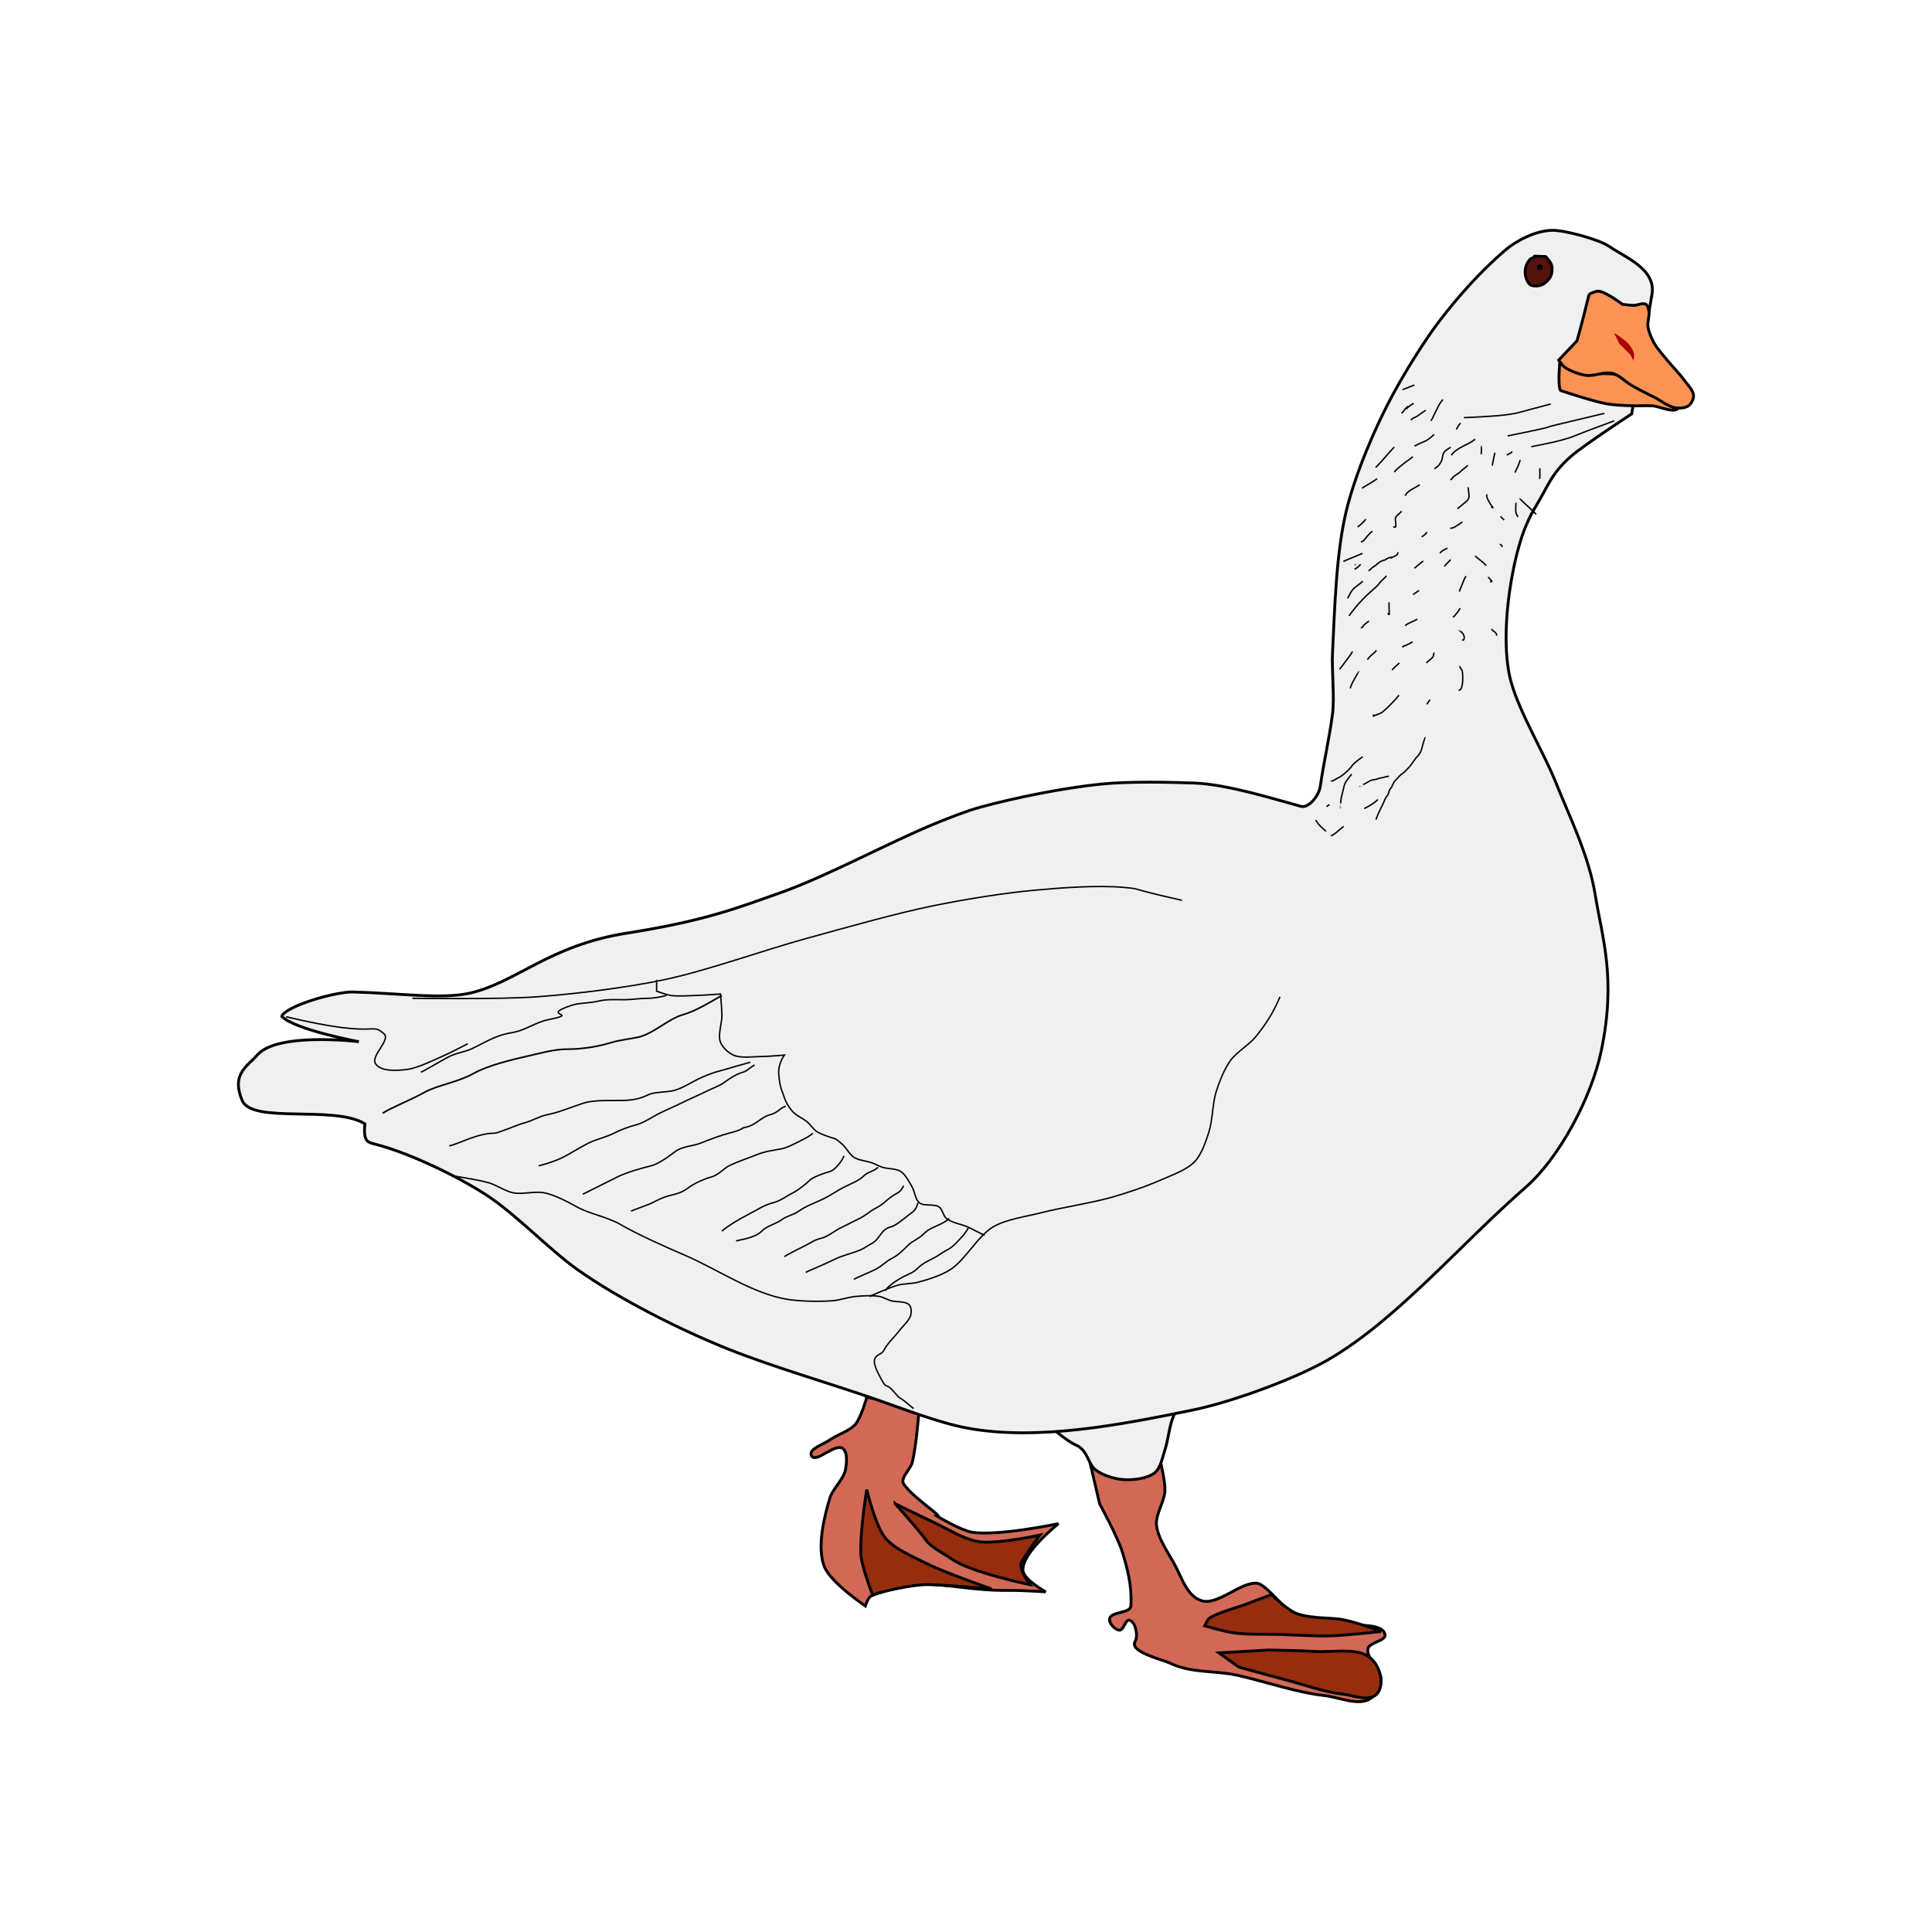 <?xml version="1.0" encoding="UTF-8" standalone="no"?>
<svg
   xmlns:dc="http://purl.org/dc/elements/1.1/"
   xmlns:cc="http://creativecommons.org/ns#"
   xmlns:rdf="http://www.w3.org/1999/02/22-rdf-syntax-ns#"
   xmlns:svg="http://www.w3.org/2000/svg"
   xmlns="http://www.w3.org/2000/svg"
   version="1.1"
   id="svg2"
   height="180mm"
   width="180mm">
  <defs
     id="defs4" />
  <g
     transform="translate(0,-442.205)"
     style="display:inline"
     id="layer6">
    <g
       transform="translate(29.213,279.869)"
       id="g3543">
      <path
         style="fill:#d26956;fill-opacity:1;fill-rule:evenodd;stroke:#000000;stroke-width:1px;stroke-linecap:butt;stroke-linejoin:miter;stroke-opacity:1"
         d="m 276,654.362 c 18.5,3.5 18.5,3.5 18.5,3.5 0,0 -1.018,13.791 -2.5,19.5 -0.609,2.346 -4.336,5.478 -3,7.5 3.22,4.873 13.828,11.5 12,11.5 0,0 8.094,4.846 12,5.5 9.068,1.518 30.5,-3 30.5,-3 0,0 -13.025,10.312 -12.5,16.5 0.278,3.278 8,7.5 8,7.5 0,0 -8.747,-0.56 -12.5,-0.5 -12.481,0.201 -21.023,-2.123 -33.5,-2.5 -2.269,-0.069 -13.466,3.493 -15.5,4.5 -1.084,0.536 -2,3.5 -2,3.5 0,0 -12.37,-8.341 -14.5,-14 -2.544,-6.762 -0.087,-17.083 2,-24 0.989,-3.278 4.87,-6.635 5.5,-10 0.418,-2.231 0.864,-6.205 -1,-7.5 -2.779,-1.931 -9.489,5.528 -11,2.5 -1.141,-2.286 4.429,-4.005 6.5,-5.5 2.565,-1.852 6.937,-3.101 9,-5.5 2.017,-2.344 4,-9.5 4,-9.5 z"
         id="path3529" />
      <path
         style="fill:#962d0f;fill-opacity:1;fill-rule:evenodd;stroke:#000000;stroke-width:1px;stroke-linecap:butt;stroke-linejoin:miter;stroke-opacity:1"
         d="m 278,723.862 c 0,0 -3.572,-9.298 -4,-13.5 -0.717,-7.039 2,-23.5 2,-23.5 0,0 3.023,12.79 6.5,17 3.26,3.948 9.922,6.708 14.5,9 6.625,3.318 23,9 23,9 0,0 -19.619,-1.801 -24,-1.5 -8.231,0.565 -18,3.5 -18,3.5 z"
         id="path3539" />
      <path
         style="fill:#962d0f;fill-opacity:1;fill-rule:evenodd;stroke:#000000;stroke-width:1px;stroke-linecap:butt;stroke-linejoin:miter;stroke-opacity:1"
         d="m 286,691.862 c 0,0 9.554,4.669 13.5,6.5 5.064,2.349 11.921,6.809 17.5,7 7.651,0.262 20,-2.5 20,-2.5 0,0 -3.953,5.182 -6.5,9.5 -1.316,2.23 3,8 3,8 0,0 -20.886,-4.302 -27.5,-9 -2.349,-1.669 -7.33,-4.152 -9,-6.5 -2.774,-3.9 -11,-13 -11,-13 z"
         id="path3541" />
    </g>
    <g
       transform="translate(29.713,277.869)"
       id="g3556">
      <path
         style="fill:#d26956;fill-opacity:1;fill-rule:evenodd;stroke:#000000;stroke-width:1px;stroke-linecap:butt;stroke-linejoin:miter;stroke-opacity:1"
         d="m 354,678.862 c 5.5,3.5 11,3 11,3 l 11,-1.5 3,-1 c 0,0 1.661,6.971 1.5,10 -0.189,3.56 -3.101,7.936 -3,11.5 0.139,4.884 4.804,11.135 7,15.5 2.32,4.611 3.988,9.757 8.5,11.5 5.885,2.274 14.064,-6.657 20,-6 3.27,0.362 10.949,10.771 14,12 6.205,2.5 8.121,2.984 14,3 4.512,0.012 16.047,-1.411 17,3 0.495,2.29 -5.453,2.722 -6,5 -0.8,3.332 4.601,7.074 4.5,10.5 -0.069,2.347 -1.578,5.651 -3.5,7 -4.203,2.951 -11.393,-0.463 -16.5,-1 -9.293,-0.978 -20.987,-4.956 -30,-7 -8.838,-2.005 -16.306,-0.628 -24.5,-4.5 -2.415,-1.141 -14.173,-3.853 -12,-7.5 1.116,-1.873 0.249,-6.896 -2,-7.5 -1.434,-0.385 -2.016,3.549 -3.5,3.5 -1.594,-0.053 -3.747,-2.425 -3.5,-4 0.407,-2.592 7.34,-1.881 7.5,-4.5 0.442,-7.229 -1.304,-13.484 -3,-19 -1.656,-5.388 -8,-17 -8,-17 z"
         id="path3548" />
      <path
         style="fill:#962d0f;fill-opacity:1;fill-rule:evenodd;stroke:#000000;stroke-width:1px;stroke-linecap:butt;stroke-linejoin:miter;stroke-opacity:1"
         d="m 395.5,734.862 c 1.006,-2.012 10.12,-4.273 14.5,-6 2.385,-0.94 8,-3 8,-3 0,0 5.537,5.265 8.5,6.5 4.053,1.69 10.126,1.612 14.5,2 5.736,0.508 15.5,4.5 15.5,4.5 0,0 -12.233,1.346 -17.5,1.5 -5.55,0.162 -12.95,-0.336 -18.5,-0.5 -4.65,-0.138 -10.889,0.117 -15.5,-0.5 -3.209,-0.429 -10.5,-2.5 -10.5,-2.5 z"
         id="path3550" />
      <path
         style="fill:#962d0f;fill-opacity:1;fill-rule:evenodd;stroke:#000000;stroke-width:1px;stroke-linecap:butt;stroke-linejoin:miter;stroke-opacity:1"
         d="m 399.5,746.362 17.5,-1 c 0,0 11.559,0.166 16.5,0.5 5.718,0.387 14.418,-1.443 19,2 3.496,2.627 5.5,8.912 3,12.5 -2.574,3.694 -8.767,0.884 -12.5,0.5 -6.152,-0.633 -14.016,-3.436 -20,-5 -4.964,-1.297 -16.5,-4.5 -16.5,-4.5 z"
         id="path3554" />
    </g>
    <path
       id="path3561"
       d="m 371.213,945.731 c 8.5,7 7.462,4.36 10,7 1.73,1.8 2.54,5.454 4.5,7 2.495,1.969 6.827,3.32 10,3.5 3.379,0.191 8.392,-0.343 11,-2.5 2.019,-1.669 2.668,-5.516 3.5,-8 1.028,-3.071 1.45,-7.437 2.5,-10.5 1.175,-3.429 5,-11 5,-11 z"
       style="fill:#f0f0f0;fill-opacity:1;fill-rule:evenodd;stroke:#000000;stroke-width:1px;stroke-linecap:butt;stroke-linejoin:miter;stroke-opacity:1" />
  </g>
  <g
     transform="translate(0,-442.205)"
     style="display:inline"
     id="layer2">
    <path
       id="path2525"
       d="m 581.713,545.803 c 1.51,-8.908 -9.632,-13.047 -15,-16.786 -3.587,-2.498 -15.63,-5.744 -20,-5.714 -6.136,0.042 -13.063,3.925 -16.429,6.786 -9.012,7.66 -17.108,16.852 -23.571,25.357 -5.339,7.026 -11.755,17.452 -16.071,25.357 -6.34,11.612 -13.218,27.879 -16.429,40.714 -3.749,14.991 -4.249,35.445 -5,50.714 -0.295,5.993 0.77,15.478 0,21.429 -1.08,8.351 -3.153,17.298 -4.286,25.357 -0.496,3.527 -4.193,7.849 -6.786,7.143 -9.394,-2.56 -25.991,-7.79 -37.5,-8.214 -9.085,-0.335 -23.049,-0.628 -32.857,0.357 -13.026,1.308 -30.237,4.734 -42.857,8.214 -4.836,1.334 -11.074,3.808 -15.714,5.714 -16.142,6.63 -37.839,18.452 -54.286,24.286 -16.262,5.768 -27.143,10 -54.286,14.286 -27.143,4.286 -38.762,17.287 -55,21.071 -9.927,2.314 -24.907,0.049 -41.429,-0.357 -5.908,-0.145 -23.505,4.857 -25,8.571 4.518,4.735 27.143,8.929 27.143,8.929 0,0 -28.584,-3.475 -35.714,4.643 -3.677,4.186 -9.286,6.786 -5.357,16.071 3.52,8.321 32.416,1.545 43.214,8.214 -0.65,6.363 1.058,6.503 3.571,7.143 11.472,2.922 28.719,11.005 39.643,18.214 10.256,6.769 21.755,18.974 31.786,26.071 14.714,10.412 36.272,21.227 52.857,27.857 15.54,6.213 35.848,12.121 51.429,17.5 9.629,3.324 22.693,8.484 32.857,10.357 24.865,4.582 54.788,-1.309 79.643,-6.429 13.274,-2.734 35.388,-10.754 47.143,-17.5 24.232,-13.907 47.164,-41.168 69.643,-60.714 12.036,-10.466 23.349,-31.772 26.786,-48.214 5.368,-25.682 0.308,-39.767 -2.143,-55 -2.217,-13.783 -9.18,-27.781 -13.929,-39.643 -4.274,-10.676 -12.604,-24.174 -15.714,-35.357 -2.778,-9.987 -1.75,-24.783 0,-35 1.618,-9.446 3.947,-18.849 8.571,-26.429 4.58,-7.507 5.454,-11.637 12.5,-17.857 4.37,-3.858 21.429,-15 21.429,-15 z"
       style="fill:#f0f0f0;fill-opacity:1;fill-rule:evenodd;stroke:#000000;stroke-width:1px;stroke-linecap:butt;stroke-linejoin:miter;stroke-opacity:1" />
  </g>
  <g
     transform="translate(0,-442.205)"
     style="display:inline"
     id="layer3">
    <path
       id="path3298"
       d="m 549.213,570.089 c -0.714,9.286 0.357,9.643 0.357,9.643 0,0 11.134,3.742 16.071,4.643 2.643,0.482 6.244,0.607 8.929,0.714 2.141,0.086 4.598,-0.106 7.143,0 2.499,0.104 8.093,2.913 9.286,0.714 0.389,-0.717 -0.465,-1.955 -1.071,-2.5 -2.168,-1.948 -6.609,-1.703 -9.286,-2.857 -3.393,-1.463 -7.269,-4.737 -10.714,-6.071 -2.254,-0.873 -5.098,-0.445 -7.5,-0.714 -2.449,-0.275 -6.182,-0.469 -8.571,-1.071 -1.534,-0.387 -4.643,-2.5 -4.643,-2.5 z"
       style="fill:#fb9354;fill-opacity:1;fill-rule:evenodd;stroke:#000000;stroke-width:1px;stroke-linecap:butt;stroke-linejoin:miter;stroke-opacity:1" />
    <path
       id="path3300"
       d="m 559.57,545.803 c -2.857,11.786 -4.286,16.429 -4.286,16.429 l -6.429,6.786 c 0,0 1.335,1.932 2.143,2.5 1.969,1.385 5.117,2.513 7.5,2.857 2.765,0.4 6.574,-1.387 9.286,-0.714 2.337,0.58 4.699,3.085 6.786,4.286 2.409,1.386 5.739,3.021 8.214,4.286 2.134,1.09 4.776,3.2 7.143,3.571 1.392,0.218 3.504,0.116 4.643,-0.714 0.968,-0.706 1.832,-2.374 1.786,-3.571 -0.072,-1.873 -2.122,-3.834 -3.214,-5.357 -1.64,-2.285 -4.306,-4.954 -6.071,-7.143 -1.439,-1.785 -3.532,-4.066 -4.643,-6.071 -0.887,-1.602 -1.876,-3.903 -2.143,-5.714 -0.234,-1.594 0.628,-3.769 0.357,-5.357 -0.137,-0.804 -0.372,-2.08 -1.071,-2.5 -1.106,-0.665 -2.996,0.362 -4.286,0.357 -1.183,-0.004 -3.929,-0.357 -3.929,-0.357 0,0 -2.923,-2.128 -4.286,-2.857 -1.228,-0.657 -2.894,-1.735 -4.286,-1.786 -1.016,-0.037 -3.214,1.071 -3.214,1.071 z"
       style="fill:#fb9354;fill-opacity:1;fill-rule:evenodd;stroke:#000000;stroke-width:1px;stroke-linecap:butt;stroke-linejoin:miter;stroke-opacity:1" />
    <path
       id="path3302"
       d="m 569.57,560.803 c 5.714,3.571 5.357,6.786 5.357,6.786 l -0.357,-0.714 -3.929,-3.929 z"
       style="fill:#aa0301;fill-opacity:1;fill-rule:evenodd;stroke:#aa0301;stroke-width:1px;stroke-linecap:butt;stroke-linejoin:miter;stroke-opacity:1" />
  </g>
  <g
     transform="translate(0,-442.205)"
     style="display:inline"
     id="layer4">
    <path
       id="path3305"
       d="m 538.961,533.327 c 2.503,-0.939 0.278,-1.013 2.399,-0.884 3.262,0.199 2.716,-0.206 3.409,0.631 0.596,0.721 1.431,1.74 1.641,2.652 0.257,1.113 0.121,2.761 -0.379,3.788 -0.574,1.181 -1.947,2.52 -3.157,3.03 -1.013,0.428 -2.628,0.501 -3.662,0.126 -0.908,-0.329 -1.634,-1.848 -1.894,-2.778 -1.133,-4.047 1.641,-6.566 1.641,-6.566 z"
       style="fill:#55140b;fill-opacity:1;fill-rule:evenodd;stroke:#000000;stroke-width:1px;stroke-linecap:butt;stroke-linejoin:miter;stroke-opacity:1" />
    <ellipse
       ry="0.82"
       rx="0.82"
       cy="536.357"
       cx="542.244"
       id="path3307"
       style="opacity:1;fill:#000000;fill-opacity:1;stroke:#000000;stroke-width:0.375;stroke-linecap:butt;stroke-linejoin:miter;stroke-miterlimit:4;stroke-dasharray:none;stroke-opacity:1" />
  </g>
  <g
     transform="translate(0,-442.205)"
     style="display:inline"
     id="layer5">
    <path
       id="path3312"
       d="m 546.032,584.466 c -13.511,3.536 -10.174,2.948 -14.647,3.662 -4.725,0.754 -15.91,1.136 -15.91,1.136"
       style="fill:none;fill-rule:evenodd;stroke:#000000;stroke-width:0.5;stroke-linecap:butt;stroke-linejoin:miter;stroke-miterlimit:4;stroke-dasharray:none;stroke-opacity:1" />
    <path
       id="path3314"
       d="m 564.972,587.749 c -20.077,4.798 -18.688,4.419 -20.077,4.924 -1.389,0.505 -14.016,3.03 -14.016,3.03"
       style="fill:none;fill-rule:evenodd;stroke:#000000;stroke-width:0.5;stroke-linecap:butt;stroke-linejoin:miter;stroke-miterlimit:4;stroke-dasharray:none;stroke-opacity:1" />
    <path
       id="path3316"
       d="m 568.382,590.401 c -18.183,6.692 -12.603,5.064 -18.183,6.692 -3.238,0.945 -10.985,2.399 -10.985,2.399"
       style="fill:none;fill-rule:evenodd;stroke:#000000;stroke-width:0.5;stroke-linecap:butt;stroke-linejoin:miter;stroke-miterlimit:4;stroke-dasharray:none;stroke-opacity:1" />
    <path
       id="path3318"
       d="m 498.05,577.774 c -4.167,1.641 -4.167,1.641 -4.167,1.641"
       style="fill:none;fill-rule:evenodd;stroke:#000000;stroke-width:0.5;stroke-linecap:butt;stroke-linejoin:miter;stroke-miterlimit:4;stroke-dasharray:none;stroke-opacity:1" />
    <path
       id="path3320"
       d="m 497.797,584.213 c -0.479,0.245 -1.803,1.172 -2.399,1.768 -0.76,0.76 1.008,-1.387 0,-0.379 -0.432,0.432 -0.958,0.906 -1.263,1.515 -0.121,0.243 -0.513,0.474 -0.631,0.631"
       style="fill:none;fill-rule:evenodd;stroke:#000000;stroke-width:0.5;stroke-linecap:butt;stroke-linejoin:miter;stroke-miterlimit:4;stroke-dasharray:none;stroke-opacity:1" />
    <path
       id="path3322"
       d="m 502.09,586.613 c -0.025,0.051 -1.816,1.236 -2.525,1.768 -0.546,0.41 -1.322,0.867 -1.894,1.01 -0.158,0.039 -0.763,0.667 -0.884,0.758"
       style="fill:none;fill-rule:evenodd;stroke:#000000;stroke-width:0.5;stroke-linecap:butt;stroke-linejoin:miter;stroke-miterlimit:4;stroke-dasharray:none;stroke-opacity:1" />
    <path
       id="path3324"
       d="m 508.151,582.951 c -0.38,0.095 -1.284,1.557 -1.515,2.02 -0.303,0.606 -0.537,1.073 -0.884,1.768 -0.36,0.72 -0.595,1.19 -0.884,1.768 -0.259,0.519 -0.424,1.182 -0.884,1.641 -0.059,0.059 0,0.168 0,0.253"
       style="fill:none;fill-rule:evenodd;stroke:#000000;stroke-width:0.5;stroke-linecap:butt;stroke-linejoin:miter;stroke-miterlimit:4;stroke-dasharray:none;stroke-opacity:1" />
    <path
       id="path3326"
       d="m 504.995,595.199 c -0.376,0.376 -1.446,1.242 -2.147,1.768 -0.751,0.563 -1.252,0.626 -2.02,1.01 -0.773,0.386 -1.403,0.515 -1.894,0.884 -0.252,0.189 -0.55,0.295 -0.884,0.379"
       style="fill:none;fill-rule:evenodd;stroke:#000000;stroke-width:0.5;stroke-linecap:butt;stroke-linejoin:miter;stroke-miterlimit:4;stroke-dasharray:none;stroke-opacity:1" />
    <path
       id="path3328"
       d="m 514.339,591.158 c -0.385,0.289 -1.095,1.432 -1.389,2.02 -0.042,0.084 -0.084,0.168 -0.126,0.253"
       style="fill:none;fill-rule:evenodd;stroke:#000000;stroke-width:0.5;stroke-linecap:butt;stroke-linejoin:miter;stroke-miterlimit:4;stroke-dasharray:none;stroke-opacity:1" />
    <path
       id="path3330"
       d="m 510.803,599.618 c -0.161,0.323 -1.304,0.799 -1.894,1.389 -0.645,0.645 -0.653,0.843 -0.884,1.768 -0.206,0.825 -0.182,1.398 -0.631,2.147 -0.395,0.658 -0.608,0.987 -1.01,1.389 -0.372,0.372 -0.851,0.599 -1.263,1.01"
       style="fill:none;fill-rule:evenodd;stroke:#000000;stroke-width:0.5;stroke-linecap:butt;stroke-linejoin:miter;stroke-miterlimit:4;stroke-dasharray:none;stroke-opacity:1" />
    <path
       id="path3332"
       d="m 516.864,606.058 c -0.85,0.85 -1.842,1.464 -2.652,2.273 -0.921,0.921 -2.408,1.407 -2.904,2.399 -0.128,0.256 -0.452,0.334 -0.631,0.379"
       style="fill:none;fill-rule:evenodd;stroke:#000000;stroke-width:0.5;stroke-linecap:butt;stroke-linejoin:miter;stroke-miterlimit:4;stroke-dasharray:none;stroke-opacity:1" />
    <path
       id="path3334"
       d="m 516.99,613.76 c -0.062,0.124 0.439,2.917 0.253,3.662 -0.17,0.681 -0.869,1.378 -1.389,1.768 -0.829,0.622 -1.375,1.158 -2.02,1.641 -0.24,0.18 -0.38,0.379 -0.631,0.505"
       style="fill:none;fill-rule:evenodd;stroke:#000000;stroke-width:0.5;stroke-linecap:butt;stroke-linejoin:miter;stroke-miterlimit:4;stroke-dasharray:none;stroke-opacity:1" />
    <path
       id="path3336"
       d="m 523.682,616.286 c -0.865,0.649 1.561,4.059 2.02,4.672 0.136,0.181 -0.411,-0.198 -0.631,-0.253"
       style="fill:none;fill-rule:evenodd;stroke:#000000;stroke-width:0.5;stroke-linecap:butt;stroke-linejoin:miter;stroke-miterlimit:4;stroke-dasharray:none;stroke-opacity:1" />
    <path
       id="path3338"
       d="m 532.269,601.133 c 0.43,0.573 -1.211,0.816 -1.641,1.389"
       style="fill:none;fill-rule:evenodd;stroke:#000000;stroke-width:0.5;stroke-linecap:butt;stroke-linejoin:miter;stroke-miterlimit:4;stroke-dasharray:none;stroke-opacity:1" />
    <path
       id="path3340"
       d="m 535.173,604.164 c 0.282,0.377 -1.255,3.52 -1.641,4.293 -0.027,0.053 -0.084,0.084 -0.126,0.126"
       style="fill:none;fill-rule:evenodd;stroke:#000000;stroke-width:0.5;stroke-linecap:butt;stroke-linejoin:miter;stroke-miterlimit:4;stroke-dasharray:none;stroke-opacity:1" />
    <path
       id="path3342"
       d="m 542.244,607.068 c -0.112,0.223 0.152,3.091 -0.126,3.788"
       style="fill:none;fill-rule:evenodd;stroke:#000000;stroke-width:0.5;stroke-linecap:butt;stroke-linejoin:miter;stroke-miterlimit:4;stroke-dasharray:none;stroke-opacity:1" />
    <path
       id="path3344"
       d="m 535.173,617.675 c -0.11,0.22 4.14,4.014 4.924,4.798 0.755,0.755 1.212,1.071 -0.126,0"
       style="fill:none;fill-rule:evenodd;stroke:#000000;stroke-width:0.5;stroke-linecap:butt;stroke-linejoin:miter;stroke-miterlimit:4;stroke-dasharray:none;stroke-opacity:1" />
    <path
       id="path3346"
       d="m 533.784,619.19 c 0.074,0.074 -0.135,2.732 0,3.409 0.134,0.668 0.642,1.41 0.758,1.641"
       style="fill:none;fill-rule:evenodd;stroke:#000000;stroke-width:0.5;stroke-linecap:butt;stroke-linejoin:miter;stroke-miterlimit:4;stroke-dasharray:none;stroke-opacity:1" />
    <path
       id="path3348"
       d="m 528.481,623.988 c 0.117,0.587 0.869,0.854 1.136,1.389"
       style="fill:none;fill-rule:evenodd;stroke:#000000;stroke-width:0.5;stroke-linecap:butt;stroke-linejoin:miter;stroke-miterlimit:4;stroke-dasharray:none;stroke-opacity:1" />
    <path
       id="path3350"
       d="m 528.228,633.711 c 0.056,0.28 0.805,0.441 0.631,1.136"
       style="fill:none;fill-rule:evenodd;stroke:#000000;stroke-width:0.5;stroke-linecap:butt;stroke-linejoin:miter;stroke-miterlimit:4;stroke-dasharray:none;stroke-opacity:1" />
    <path
       id="path3352"
       d="m 514.844,625.882 c 0.063,0.314 -1.971,1.447 -2.399,1.768 -0.524,0.393 -1.146,0.476 -1.768,0.631"
       style="fill:none;fill-rule:evenodd;stroke:#000000;stroke-width:0.5;stroke-linecap:butt;stroke-linejoin:miter;stroke-miterlimit:4;stroke-dasharray:none;stroke-opacity:1" />
    <path
       id="path3354"
       d="m 509.667,635.226 c -0.368,0.276 -1.795,0.668 -2.525,1.641 -0.036,0.048 0.084,0.084 0.126,0.126"
       style="fill:none;fill-rule:evenodd;stroke:#000000;stroke-width:0.5;stroke-linecap:butt;stroke-linejoin:miter;stroke-miterlimit:4;stroke-dasharray:none;stroke-opacity:1" />
    <path
       id="path3356"
       d="m 510.803,639.267 c -0.314,0.418 -1.517,1.476 -2.02,2.147 -0.057,0.075 -0.084,0.168 -0.126,0.253"
       style="fill:none;fill-rule:evenodd;stroke:#000000;stroke-width:0.5;stroke-linecap:butt;stroke-linejoin:miter;stroke-miterlimit:4;stroke-dasharray:none;stroke-opacity:1" />
    <path
       id="path3358"
       d="m 519.516,637.878 c -0.229,0.305 3.288,2.536 3.788,3.536"
       style="fill:none;fill-rule:evenodd;stroke:#000000;stroke-width:0.5;stroke-linecap:butt;stroke-linejoin:miter;stroke-miterlimit:4;stroke-dasharray:none;stroke-opacity:1" />
    <path
       id="path3360"
       d="m 516.233,645.075 c -0.776,1.035 -1.445,3.394 -2.147,4.798 -0.438,0.877 0.092,0.183 0.126,0.253"
       style="fill:none;fill-rule:evenodd;stroke:#000000;stroke-width:0.5;stroke-linecap:butt;stroke-linejoin:miter;stroke-miterlimit:4;stroke-dasharray:none;stroke-opacity:1" />
    <path
       id="path3362"
       d="m 524.188,645.328 c -0.222,0.444 2.247,2.077 0.505,1.641"
       style="fill:none;fill-rule:evenodd;stroke:#000000;stroke-width:0.5;stroke-linecap:butt;stroke-linejoin:miter;stroke-miterlimit:4;stroke-dasharray:none;stroke-opacity:1" />
    <path
       id="path3364"
       d="m 502.469,629.544 c -0.233,0.466 -1.105,1.444 -1.894,1.641"
       style="fill:none;fill-rule:evenodd;stroke:#000000;stroke-width:0.5;stroke-linecap:butt;stroke-linejoin:miter;stroke-miterlimit:4;stroke-dasharray:none;stroke-opacity:1" />
    <path
       id="path3366"
       d="m 501.207,639.772 c -0.27,0.068 -3.113,2.481 -3.157,2.525"
       style="fill:none;fill-rule:evenodd;stroke:#000000;stroke-width:0.5;stroke-linecap:butt;stroke-linejoin:miter;stroke-miterlimit:4;stroke-dasharray:none;stroke-opacity:1" />
    <path
       id="path3368"
       d="m 499.691,650.126 c -0.153,0.153 -1.381,0.878 -1.894,1.263 -0.335,0.251 3e-4,-6e-4 -0.126,0.253"
       style="fill:none;fill-rule:evenodd;stroke:#000000;stroke-width:0.5;stroke-linecap:butt;stroke-linejoin:miter;stroke-miterlimit:4;stroke-dasharray:none;stroke-opacity:1" />
    <path
       id="path3370"
       d="m 499.06,660.227 c -0.748,0.561 -2.88,1.244 -3.914,2.02 -0.51,0.383 -0.06,0.02 -0.379,0.126"
       style="fill:none;fill-rule:evenodd;stroke:#000000;stroke-width:0.5;stroke-linecap:butt;stroke-linejoin:miter;stroke-miterlimit:4;stroke-dasharray:none;stroke-opacity:1" />
    <path
       id="path3372"
       d="m 489.211,654.293 c -0.247,0.186 0,3.402 0,4.167 0,0.553 -0.479,-0.275 -0.505,-0.379"
       style="fill:none;fill-rule:evenodd;stroke:#000000;stroke-width:0.5;stroke-linecap:butt;stroke-linejoin:miter;stroke-miterlimit:4;stroke-dasharray:none;stroke-opacity:1" />
    <path
       id="path3374"
       d="m 492.241,636.615 c 0,0.858 -0.424,1.17 -1.768,1.768 -1.784,0.793 0.448,-0.165 -1.01,0.126 -1.018,0.204 -1.379,0.831 -2.273,1.01 -0.751,0.15 -1.65,0.766 -2.02,1.136 -0.443,0.443 -1.316,0.956 -1.894,1.389 -0.576,0.432 -0.71,0.797 -1.389,1.136"
       style="fill:none;fill-rule:evenodd;stroke:#000000;stroke-width:0.5;stroke-linecap:butt;stroke-linejoin:miter;stroke-miterlimit:4;stroke-dasharray:none;stroke-opacity:1" />
    <path
       id="path3376"
       d="m 497.419,668.182 c -0.403,0.302 -2.277,1.327 -3.03,1.515 -0.698,0.174 -0.268,0.268 -0.505,0.505"
       style="fill:none;fill-rule:evenodd;stroke:#000000;stroke-width:0.5;stroke-linecap:butt;stroke-linejoin:miter;stroke-miterlimit:4;stroke-dasharray:none;stroke-opacity:1" />
    <path
       id="path3378"
       d="m 505.121,672.097 c -0.478,0.119 -0.209,0.995 -0.505,1.389 -0.547,0.73 -1.878,1.626 -2.399,2.147"
       style="fill:none;fill-rule:evenodd;stroke:#000000;stroke-width:0.5;stroke-linecap:butt;stroke-linejoin:miter;stroke-miterlimit:4;stroke-dasharray:none;stroke-opacity:1" />
    <path
       id="path3380"
       d="m 492.747,675.632 c -0.458,0.61 -2.013,1.671 -2.525,2.525"
       style="fill:none;fill-rule:evenodd;stroke:#000000;stroke-width:0.5;stroke-linecap:butt;stroke-linejoin:miter;stroke-miterlimit:4;stroke-dasharray:none;stroke-opacity:1" />
    <path
       id="path3382"
       d="m 492.62,686.996 c -1.187,1.583 -3.875,4.324 -5.808,5.935 -0.722,0.602 -1.902,0.825 -2.778,1.263 -0.728,0.364 -0.468,0.051 -0.253,-0.379"
       style="fill:none;fill-rule:evenodd;stroke:#000000;stroke-width:0.5;stroke-linecap:butt;stroke-linejoin:miter;stroke-miterlimit:4;stroke-dasharray:none;stroke-opacity:1" />
    <path
       id="path3384"
       d="m 503.606,688.638 c -0.588,0.294 -0.675,1.221 -1.263,1.515"
       style="fill:none;fill-rule:evenodd;stroke:#000000;stroke-width:0.5;stroke-linecap:butt;stroke-linejoin:miter;stroke-miterlimit:4;stroke-dasharray:none;stroke-opacity:1" />
    <path
       id="path3386"
       d="m 513.833,664.142 c -0.093,0.047 1.768,0.929 1.768,2.525 0,0.848 -0.212,1.02 -0.758,0.884"
       style="fill:none;fill-rule:evenodd;stroke:#000000;stroke-width:0.5;stroke-linecap:butt;stroke-linejoin:miter;stroke-miterlimit:4;stroke-dasharray:none;stroke-opacity:1" />
    <path
       id="path3388"
       d="m 514.086,656.313 c 0,0.572 -1.744,2.628 -2.399,3.283"
       style="fill:none;fill-rule:evenodd;stroke:#000000;stroke-width:0.5;stroke-linecap:butt;stroke-linejoin:miter;stroke-miterlimit:4;stroke-dasharray:none;stroke-opacity:1" />
    <path
       id="path3390"
       d="m 525.324,663.637 c 0,0.745 1.182,0.975 1.515,1.641 0.117,0.234 0.179,0.536 0.253,0.758"
       style="fill:none;fill-rule:evenodd;stroke:#000000;stroke-width:0.5;stroke-linecap:butt;stroke-linejoin:miter;stroke-miterlimit:4;stroke-dasharray:none;stroke-opacity:1" />
    <path
       id="path3392"
       d="m 478.478,678.536 c 0.036,0.071 -2.517,4.261 -2.778,5.303 -0.075,0.302 -0.168,0.505 -0.253,0.758"
       style="fill:none;fill-rule:evenodd;stroke:#000000;stroke-width:0.5;stroke-linecap:butt;stroke-linejoin:miter;stroke-miterlimit:4;stroke-dasharray:none;stroke-opacity:1" />
    <path
       id="path3394"
       d="m 476.205,671.592 c -0.223,0.891 -2.361,3.352 -3.157,4.546 -0.447,0.67 -0.94,1.121 -1.263,1.768"
       style="fill:none;fill-rule:evenodd;stroke:#000000;stroke-width:0.5;stroke-linecap:butt;stroke-linejoin:miter;stroke-miterlimit:4;stroke-dasharray:none;stroke-opacity:1" />
    <path
       id="path3396"
       d="m 482.014,660.859 c -0.334,0.501 -1.651,1.03 -2.147,2.02 -0.136,0.272 -0.454,0.363 -0.631,0.505"
       style="fill:none;fill-rule:evenodd;stroke:#000000;stroke-width:0.5;stroke-linecap:butt;stroke-linejoin:miter;stroke-miterlimit:4;stroke-dasharray:none;stroke-opacity:1" />
    <path
       id="path3398"
       d="m 484.665,671.213 c -0.429,0.857 -2.419,1.934 -3.03,3.157 -0.027,0.053 -0.084,0.084 -0.126,0.126"
       style="fill:none;fill-rule:evenodd;stroke:#000000;stroke-width:0.5;stroke-linecap:butt;stroke-linejoin:miter;stroke-miterlimit:4;stroke-dasharray:none;stroke-opacity:1" />
    <path
       id="path3400"
       d="m 488.201,644.949 c -0.247,0.494 -1.77,1.687 -2.399,2.525 -0.807,1.076 -1.755,1.901 -2.778,2.778 -2,1.715 -4.002,3.792 -5.682,5.808 -0.753,0.903 -1.484,1.895 -2.147,2.778 -0.057,0.075 -0.084,0.168 -0.126,0.253"
       style="fill:none;fill-rule:evenodd;stroke:#000000;stroke-width:0.5;stroke-linecap:butt;stroke-linejoin:miter;stroke-miterlimit:4;stroke-dasharray:none;stroke-opacity:1" />
    <path
       id="path3402"
       d="m 477.215,641.034 c -0.025,0.034 0,-0.084 0,0 z"
       style="fill:none;fill-rule:evenodd;stroke:#000000;stroke-width:0.5;stroke-linecap:butt;stroke-linejoin:miter;stroke-miterlimit:4;stroke-dasharray:none;stroke-opacity:1" />
    <path
       id="path3404"
       d="m 479.867,646.843 c -0.614,0.819 -2.833,2.01 -3.788,3.283 -0.557,0.743 -1.312,2.439 -1.515,2.778"
       style="fill:none;fill-rule:evenodd;stroke:#000000;stroke-width:0.5;stroke-linecap:butt;stroke-linejoin:miter;stroke-miterlimit:4;stroke-dasharray:none;stroke-opacity:1" />
    <path
       id="path3406"
       d="m 479.741,636.994 c -0.277,0.369 -5.114,2.115 -6.44,2.778 -0.279,0.14 -0.039,0.078 -0.126,0.253"
       style="fill:none;fill-rule:evenodd;stroke:#000000;stroke-width:0.5;stroke-linecap:butt;stroke-linejoin:miter;stroke-miterlimit:4;stroke-dasharray:none;stroke-opacity:1" />
    <path
       id="path3408"
       d="m 483.276,629.291 c -0.549,0.275 -2.073,1.964 -2.778,2.904 -0.409,0.545 -0.896,0.701 -1.263,0.884"
       style="fill:none;fill-rule:evenodd;stroke:#000000;stroke-width:0.5;stroke-linecap:butt;stroke-linejoin:miter;stroke-miterlimit:4;stroke-dasharray:none;stroke-opacity:1" />
    <path
       id="path3410"
       d="m 479.11,640.908 c -0.461,0.615 -1.402,1.396 -2.147,1.768"
       style="fill:none;fill-rule:evenodd;stroke:#000000;stroke-width:0.5;stroke-linecap:butt;stroke-linejoin:miter;stroke-miterlimit:4;stroke-dasharray:none;stroke-opacity:1" />
    <path
       id="path3412"
       d="m 493.504,622.22 c -0.881,1.174 -2.462,1.707 -2.147,3.283 0.154,0.771 0.219,1.775 0.126,2.147 -0.072,0.289 -0.589,0.084 -0.884,0.126"
       style="fill:none;fill-rule:evenodd;stroke:#000000;stroke-width:0.5;stroke-linecap:butt;stroke-linejoin:miter;stroke-miterlimit:4;stroke-dasharray:none;stroke-opacity:1" />
    <path
       id="path3414"
       d="m 480.877,624.998 c -0.134,0.534 -1.957,2.162 -2.778,2.778"
       style="fill:none;fill-rule:evenodd;stroke:#000000;stroke-width:0.5;stroke-linecap:butt;stroke-linejoin:miter;stroke-miterlimit:4;stroke-dasharray:none;stroke-opacity:1" />
    <path
       id="path3416"
       d="m 499.944,612.876 c -1.437,1.078 -4.615,2.173 -5.051,3.914"
       style="fill:none;fill-rule:evenodd;stroke:#000000;stroke-width:0.5;stroke-linecap:butt;stroke-linejoin:miter;stroke-miterlimit:4;stroke-dasharray:none;stroke-opacity:1" />
    <path
       id="path3418"
       d="m 497.545,603.028 c -1.402,1.051 -4.251,2.989 -6.187,4.925 -0.196,0.196 -0.256,0.341 -0.379,0.505"
       style="fill:none;fill-rule:evenodd;stroke:#000000;stroke-width:0.5;stroke-linecap:butt;stroke-linejoin:miter;stroke-miterlimit:4;stroke-dasharray:none;stroke-opacity:1" />
    <path
       id="path3420"
       d="m 490.979,599.618 c -1.777,1.777 -4.012,4.644 -6.061,6.692 -0.106,0.106 -0.409,0.409 -0.505,0.505"
       style="fill:none;fill-rule:evenodd;stroke:#000000;stroke-width:0.5;stroke-linecap:butt;stroke-linejoin:miter;stroke-miterlimit:4;stroke-dasharray:none;stroke-opacity:1" />
    <path
       id="path3422"
       d="m 484.918,610.73 c -0.973,0.973 -3.858,2.325 -5.303,3.409"
       style="fill:none;fill-rule:evenodd;stroke:#000000;stroke-width:0.5;stroke-linecap:butt;stroke-linejoin:miter;stroke-miterlimit:4;stroke-dasharray:none;stroke-opacity:1" />
    <path
       id="path3424"
       d="m 526.46,601.639 c -0.226,0.226 -0.787,3.654 -1.01,4.546"
       style="fill:none;fill-rule:evenodd;stroke:#000000;stroke-width:0.5;stroke-linecap:butt;stroke-linejoin:miter;stroke-miterlimit:4;stroke-dasharray:none;stroke-opacity:1" />
    <path
       id="path3426"
       d="m 521.662,599.239 c -0.049,0.049 0.045,2.219 -0.126,2.904"
       style="fill:none;fill-rule:evenodd;stroke:#000000;stroke-width:0.5;stroke-linecap:butt;stroke-linejoin:miter;stroke-miterlimit:4;stroke-dasharray:none;stroke-opacity:1" />
    <path
       id="path3428"
       d="m 519.389,596.84 c -1.901,1.901 -6.418,2.808 -8.334,5.682"
       style="fill:none;fill-rule:evenodd;stroke:#000000;stroke-width:0.5;stroke-linecap:butt;stroke-linejoin:miter;stroke-miterlimit:4;stroke-dasharray:none;stroke-opacity:1" />
    <path
       id="path3430"
       d="m 514.212,676.769 c -0.387,0.387 0.421,1.01 0.631,1.515 0.336,0.805 0.595,7.409 -1.263,6.945"
       style="fill:none;fill-rule:evenodd;stroke:#000000;stroke-width:0.5;stroke-linecap:butt;stroke-linejoin:miter;stroke-miterlimit:4;stroke-dasharray:none;stroke-opacity:1" />
    <path
       id="path3432"
       d="m 501.838,701.77 c 0.013,0.032 -0.606,1.792 -0.758,2.399 -0.409,1.636 -0.672,3.071 -1.894,4.293 -1.264,1.264 -1.935,2.819 -3.157,4.041 -0.812,0.812 -1.4,1.623 -2.273,2.147 -0.786,0.472 -1.836,1.836 -2.525,2.525 -0.822,0.822 -0.805,1.942 -1.641,2.778 -0.707,0.707 -0.396,1.785 -1.136,2.525 -0.648,0.648 -0.998,1.87 -1.389,2.652 -0.715,1.43 -1.456,2.883 -2.02,4.293 -0.171,0.427 -0.431,1.092 -0.505,1.389"
       style="fill:none;fill-rule:evenodd;stroke:#000000;stroke-width:0.5;stroke-linecap:butt;stroke-linejoin:miter;stroke-miterlimit:4;stroke-dasharray:none;stroke-opacity:1" />
    <path
       id="path3434"
       d="m 478.857,719.069 c -0.002,0.004 1.762,-0.83 3.536,-1.894 0.81,-0.486 1.905,-0.321 2.778,-0.758 0.645,-0.323 1.556,-0.269 2.147,-0.505 0.594,-0.238 1.449,-0.299 1.768,-0.379"
       style="fill:none;fill-rule:evenodd;stroke:#000000;stroke-width:0.5;stroke-linecap:butt;stroke-linejoin:miter;stroke-miterlimit:4;stroke-dasharray:none;stroke-opacity:1" />
    <path
       id="path3436"
       d="m 480.372,726.897 c 0.832,-0.333 2.447,-1.235 3.662,-2.147 0.544,-0.408 0.849,-0.722 1.136,-1.01"
       style="fill:none;fill-rule:evenodd;stroke:#000000;stroke-width:0.5;stroke-linecap:butt;stroke-linejoin:miter;stroke-miterlimit:4;stroke-dasharray:none;stroke-opacity:1" />
    <path
       id="path3438"
       d="m 479.488,708.967 c 1.194,-0.896 -2.581,1.662 -3.409,2.904 -0.869,1.303 -2.679,2.798 -3.662,3.536 -0.698,0.523 -1.773,0.92 -2.399,1.389 -0.532,0.399 -1.353,0.469 -1.389,0.505"
       style="fill:none;fill-rule:evenodd;stroke:#000000;stroke-width:0.5;stroke-linecap:butt;stroke-linejoin:miter;stroke-miterlimit:4;stroke-dasharray:none;stroke-opacity:1" />
    <path
       id="path3440"
       d="m 472.038,726.645 c -0.004,0.003 0.092,-2.895 0.253,-3.536 0.231,-0.924 0.428,-1.713 0.631,-2.525 0.29,-1.16 0.468,-2.392 1.136,-3.283 0.589,-0.785 1.079,-1.584 1.641,-2.147 0.108,-0.108 0.217,-0.325 0.253,-0.379"
       style="fill:none;fill-rule:evenodd;stroke:#000000;stroke-width:0.5;stroke-linecap:butt;stroke-linejoin:miter;stroke-miterlimit:4;stroke-dasharray:none;stroke-opacity:1" />
    <path
       id="path3442"
       d="m 473.049,733.337 c 0.443,-0.443 -1.379,1.038 -2.525,2.02 -0.205,0.175 -0.421,0.337 -0.631,0.505 -0.398,0.318 -0.7,0.491 -1.263,0.631"
       style="fill:none;fill-rule:evenodd;stroke:#000000;stroke-width:0.5;stroke-linecap:butt;stroke-linejoin:miter;stroke-miterlimit:4;stroke-dasharray:none;stroke-opacity:1" />
    <path
       id="path3444"
       d="m 468.124,725.509 c -0.329,0.263 -0.713,0.46 -1.01,0.758"
       style="fill:none;fill-rule:evenodd;stroke:#000000;stroke-width:0.5;stroke-linecap:butt;stroke-linejoin:miter;stroke-miterlimit:4;stroke-dasharray:none;stroke-opacity:1" />
    <path
       id="path3446"
       d="m 466.988,734.852 c -0.165,0.132 -2.183,-1.812 -2.778,-2.525 -0.686,-0.823 -0.488,-1.132 -1.01,-1.263"
       style="fill:none;fill-rule:evenodd;stroke:#000000;stroke-width:0.5;stroke-linecap:butt;stroke-linejoin:miter;stroke-miterlimit:4;stroke-dasharray:none;stroke-opacity:1" />
    <path
       id="path3488"
       d="m 321.713,938.231 c -7,-6 -3.5,-2 -7,-6 -3.5,-4 -2,0.5 -5.5,-6.5 -3.5,-7 0.912,-5.778 2,-8 1.175,-2.398 3.889,-4.87 5.5,-7 1.23,-1.627 3.508,-3.52 4,-5.5 0.256,-1.029 0.217,-2.719 -0.5,-3.5 -1.354,-1.474 -4.584,-0.922 -6.5,-1.5 -1.227,-0.37 -2.739,-1.271 -4,-1.5 -2.509,-0.455 -5.961,-0.236 -8.5,0 -2.431,0.226 -5.565,1.312 -8,1.5 -4.788,0.37 -11.518,0.224 -16,-0.5 -12.186,-1.968 -24.487,-10.542 -36,-15.5 -7.025,-3.025 -16.385,-7.161 -23,-11 -4.103,-2.381 -10.855,-3.693 -15,-6 -3.287,-1.829 -7.817,-4.234 -11.5,-5 -3.231,-0.672 -7.763,0.64 -11,0 -2.705,-0.535 -5.858,-2.711 -8.5,-3.5 -3.805,-1.137 -13,-2.5 -13,-2.5"
       style="fill:none;fill-rule:evenodd;stroke:#000000;stroke-width:0.5;stroke-linecap:butt;stroke-linejoin:miter;stroke-miterlimit:4;stroke-dasharray:none;stroke-opacity:1" />
    <path
       id="path3490"
       d="m 450.713,793.231 c -2.5,6 -5.411,10.179 -8.5,14 -2.335,2.888 -6.841,5.478 -9,8.5 -2.107,2.95 -3.923,7.539 -5,11 -1.268,4.074 -1.196,9.938 -2.5,14 -1.066,3.322 -2.598,7.97 -5,10.5 -2.819,2.969 -8.258,4.839 -12,6.5 -4.943,2.195 -11.799,4.516 -17,6 -7.385,2.107 -17.562,3.59 -25,5.5 -5.149,1.322 -12.429,2.286 -17,5 -5.472,3.249 -9.674,11.517 -15,15 -3.1,2.028 -7.917,3.557 -11.5,4.5 -2.051,0.54 -4.951,0.452 -7,1 -3.122,0.834 -10,4 -10,4"
       style="fill:none;fill-rule:evenodd;stroke:#000000;stroke-width:0.5;stroke-linecap:butt;stroke-linejoin:miter;stroke-miterlimit:4;stroke-dasharray:none;stroke-opacity:1" />
    <path
       id="path3494"
       d="m 416.213,759.231 c -20,-4.5 -13.878,-3.915 -20,-4.5 -9.71,-0.928 -22.787,0.102 -32.5,1 -10.731,0.993 -24.945,3.324 -35.5,5.5 -13.505,2.784 -31.202,7.854 -44.5,11.5 -15.062,4.129 -34.717,11.284 -50,14.5 -13.328,2.805 -31.416,5.02 -45,6 -13.017,0.939 -43.5,0.5 -43.5,0.5"
       style="fill:none;fill-rule:evenodd;stroke:#000000;stroke-width:0.5;stroke-linecap:butt;stroke-linejoin:miter;stroke-miterlimit:4;stroke-dasharray:none;stroke-opacity:1" />
    <path
       id="path3496"
       d="m 346.713,877.231 c -6,-3 -4.164,-2.176 -6,-3 -2.211,-0.993 -5.641,-1.446 -7.5,-3 -1.086,-0.908 -1.341,-3.187 -2.5,-4 -1.758,-1.233 -5.327,-0.154 -7,-1.5 -1.412,-1.136 -1.587,-3.934 -2.5,-5.5 -1.027,-1.763 -2.298,-4.374 -4,-5.5 -1.669,-1.104 -4.598,-0.878 -6.5,-1.5 -1.086,-0.355 -2.428,-1.106 -3.5,-1.5 -1.915,-0.703 -4.784,-0.897 -6.5,-2 -1.519,-0.977 -2.69,-3.256 -4,-4.5 -0.697,-0.661 -2.5,-2 -2.5,-2 0,0 -4.748,-1.362 -6.5,-2.5 -1.245,-0.809 -2.362,-2.546 -3.5,-3.5 -1.403,-1.177 -3.752,-2.161 -5,-3.5 -1.193,-1.28 -2.481,-3.33 -3,-5 -0.714,-2.296 -1.714,-3.579 -2,-8.5 -0.209,-3.595 2,-6.5 2,-6.5 0,0 -5.595,0.485 -8,0.5 -3.004,0.019 -7.254,0.718 -10,-0.5 -1.745,-0.774 -3.816,-2.718 -4.5,-4.5 -1.022,-2.664 0.52,-6.646 0.5,-9.5 -0.016,-2.255 -0.5,-7.5 -0.5,-7.5 0,0 -5.947,0.425 -8.5,0.5 -2.699,0.079 -6.329,0.392 -9,0 -1.549,-0.227 -5,-1.5 -5,-1.5 v -4"
       style="fill:none;fill-rule:evenodd;stroke:#000000;stroke-width:0.5;stroke-linecap:butt;stroke-linejoin:miter;stroke-miterlimit:4;stroke-dasharray:none;stroke-opacity:1" />
    <path
       id="path3500"
       d="m 311.713,896.731 c 0.924,-1.668 4.391,-3.946 6.5,-5 2.495,-1.248 3.485,-1.485 5,-3 1.613,-1.613 3.882,-2.691 5.5,-3.5 2.112,-1.056 3.147,-2.073 5,-3 2.146,-1.073 3.969,-3.469 5,-4.5 1.276,-1.276 2.156,-3.041 2.5,-3.5"
       style="fill:none;fill-rule:evenodd;stroke:#000000;stroke-width:0.5;stroke-linecap:butt;stroke-linejoin:miter;stroke-miterlimit:4;stroke-dasharray:none;stroke-opacity:1" />
    <path
       id="path3502"
       d="m 300.713,892.731 c 0.458,-0.458 5.829,-2.664 7.5,-3.5 2.418,-1.209 3.551,-2.776 6,-4 2.314,-1.157 4.321,-3.321 5.5,-4.5 1.615,-1.615 3.651,-2.151 5.5,-4 1.918,-1.918 3.399,-2.2 6,-3.5 1.429,-0.715 2.158,-1.158 3,-2"
       style="fill:none;fill-rule:evenodd;stroke:#000000;stroke-width:0.5;stroke-linecap:butt;stroke-linejoin:miter;stroke-miterlimit:4;stroke-dasharray:none;stroke-opacity:1" />
    <path
       id="path3504"
       d="m 283.713,890.231 c 1.571,-0.785 6.92,-2.96 10,-4.5 3.067,-1.533 6.28,-2.12 9.5,-3.5 1.235,-0.529 2.298,-1.399 3.5,-2 3.316,-1.658 3.213,-5.053 7,-6 1.787,-0.447 4.932,-3.199 6,-4 2.23,-1.673 2.863,-1.951 3.5,-4.5"
       style="fill:none;fill-rule:evenodd;stroke:#000000;stroke-width:0.5;stroke-linecap:butt;stroke-linejoin:miter;stroke-miterlimit:4;stroke-dasharray:none;stroke-opacity:1" />
    <path
       id="path3506"
       d="m 276.213,884.731 c 1.276,-0.957 5.739,-3.119 7.5,-4 2.396,-1.198 2.783,-1.821 5.5,-2.5 2.255,-0.564 4.736,-2.618 6.5,-3.5 2.24,-1.12 4.951,-2.475 7,-3.5 2.441,-1.22 3.672,-2.586 5.5,-3.5 2.463,-1.231 3.385,-2.413 5.5,-4 2.176,-1.632 3.106,-1.211 4.5,-4"
       style="fill:none;fill-rule:evenodd;stroke:#000000;stroke-width:0.5;stroke-linecap:butt;stroke-linejoin:miter;stroke-miterlimit:4;stroke-dasharray:none;stroke-opacity:1" />
    <path
       id="path3508"
       d="m 259.213,879.231 c 0.621,-0.466 6.316,-0.816 9,-3.5 1.986,-1.986 4.972,-2.479 7,-4 1.896,-1.422 4.369,-1.777 6,-3 2.453,-1.84 6.181,-3.091 9,-4.5 2.721,-1.361 4.352,-2.676 7,-4 2.549,-1.275 5.254,-2.254 7,-4 1.449,-1.449 3.517,-1.517 5,-3"
       style="fill:none;fill-rule:evenodd;stroke:#000000;stroke-width:0.5;stroke-linecap:butt;stroke-linejoin:miter;stroke-miterlimit:4;stroke-dasharray:none;stroke-opacity:1" />
    <path
       id="path3512"
       d="m 254.213,875.731 c 1.59,-1.53 6.411,-4.456 9.5,-6 2.671,-1.336 5.234,-3.184 8.5,-4 2.673,-0.668 4.599,-2.3 7,-3.5 1.969,-0.984 4.78,-3.28 6,-4.5 1.073,-1.073 5.462,-2.616 7,-3 1.767,-0.442 4.016,-3.532 4.5,-4.5 0.167,-0.333 0.333,-0.667 0.5,-1"
       style="fill:none;fill-rule:evenodd;stroke:#000000;stroke-width:0.5;stroke-linecap:butt;stroke-linejoin:miter;stroke-miterlimit:4;stroke-dasharray:none;stroke-opacity:1" />
    <path
       id="path3514"
       d="m 222.213,868.731 c 0.118,-0.237 5.984,-2.242 7.5,-3 1.859,-0.93 3.539,-1.885 6,-2.5 2.996,-0.749 4.431,-1.073 7,-3 1.86,-1.395 5.61,-3.027 7.5,-3.5 2.851,-0.713 4.453,-2.977 6.5,-4 3.147,-1.574 6.92,-2.768 10,-4 3.01,-1.204 5.434,-1.387 8.5,-2 2.13,-0.426 5.02,-2.01 7,-3 1.47,-0.735 2.97,-1.47 4,-2.5"
       style="fill:none;fill-rule:evenodd;stroke:#000000;stroke-width:0.5;stroke-linecap:butt;stroke-linejoin:miter;stroke-miterlimit:4;stroke-dasharray:none;stroke-opacity:1" />
    <path
       id="path3516"
       d="m 205.213,862.731 c 2.62,-1.31 8.022,-4.011 12,-6 3.431,-1.715 8.352,-3.088 12,-4 2.967,-0.742 6.624,-3.593 8.5,-5 2.561,-1.921 6.215,-1.886 9,-3 3.047,-1.219 7.276,-2.819 10,-3.5 5.36,-1.34 4,-1.7 5.5,-2 4.206,-0.841 5.662,-3.665 9,-4.5 2.66,-0.665 3.599,-2.525 5.5,-3"
       style="fill:none;fill-rule:evenodd;stroke:#000000;stroke-width:0.5;stroke-linecap:butt;stroke-linejoin:miter;stroke-miterlimit:4;stroke-dasharray:none;stroke-opacity:1" />
    <path
       id="path3518"
       d="m 189.713,852.731 c 2.162,-0.54 5.777,-1.639 8.5,-3 2.916,-1.458 5.755,-3.377 9,-5 2.803,-1.401 5.904,-1.952 9,-3.5 2.359,-1.179 5.157,-2.289 8,-3 2.396,-0.599 5.736,-2.868 8,-4 2.721,-1.361 5.187,-2.343 7.5,-3.5 2.795,-1.398 5.662,-2.581 8.5,-4 2.397,-1.199 5.104,-2.078 7,-3.5 1.865,-1.399 4.481,-2.995 6.5,-3.5 1.216,-0.304 2.605,-1.803 4,-2.5"
       style="fill:none;fill-rule:evenodd;stroke:#000000;stroke-width:0.5;stroke-linecap:butt;stroke-linejoin:miter;stroke-miterlimit:4;stroke-dasharray:none;stroke-opacity:1" />
    <path
       id="path3520"
       d="m 158.213,845.731 c 3.897,-0.974 9.934,-4.5 16,-4.5 1.119,0 8.414,-3.103 10,-3.5 3.309,-0.827 5.488,-2.398 8.5,-3 3.889,-0.778 8.356,-2.619 12.5,-4 3.373,-1.124 7.952,-1 11.5,-1 4.447,0 7.667,-0.083 11.5,-2 2.142,-1.071 6.501,-0.875 9,-1.5 2.806,-0.702 6.024,-2.762 8.5,-4 2.28,-1.14 5.456,-2.364 8,-3 2.734,-0.683 4.701,-1.425 7,-2 1.674,-0.418 2.01,-0.627 3.5,-1"
       style="fill:none;fill-rule:evenodd;stroke:#000000;stroke-width:0.5;stroke-linecap:butt;stroke-linejoin:miter;stroke-miterlimit:4;stroke-dasharray:none;stroke-opacity:1" />
    <path
       id="path3522"
       d="m 148.213,819.731 c 0.901,-0.225 7.256,-4.128 10,-5.5 2.736,-1.368 5.697,-1.599 8.5,-3 5.677,-2.838 8.259,-4.543 14,-5.5 4.281,-0.713 7.841,-3.568 12.5,-4.5 11.62,-2.324 -3.566,-1.145 8,-5 2.873,-0.958 6.444,-0.736 9.5,-1.5 2.874,-0.718 5.958,-0.5 9,-0.5 2.928,0 5.462,-0.5 8.5,-0.5 2.084,0 4.3,-0.45 6.5,-1"
       style="fill:none;fill-rule:evenodd;stroke:#000000;stroke-width:0.5;stroke-linecap:butt;stroke-linejoin:miter;stroke-miterlimit:4;stroke-dasharray:none;stroke-opacity:1" />
    <path
       id="path3524"
       d="m 100.713,800.231 c 33.5,8 29.418,1.6 34.5,6 2.477,2.144 -4.741,7.725 -3,10.5 1.861,2.967 8,2.5 11.5,2 3.5,-0.5 9.177,-3.314 13,-5 2.455,-1.083 8,-4 8,-4"
       style="fill:none;fill-rule:evenodd;stroke:#000000;stroke-width:0.5;stroke-linecap:butt;stroke-linejoin:miter;stroke-miterlimit:4;stroke-dasharray:none;stroke-opacity:1" />
    <path
       id="path3526"
       d="m 134.75,834.194 c 3.084,-2.022 9.898,-4.64 14.657,-7.31 4.573,-2.566 11.768,-3.557 17.371,-6.701 4.984,-2.796 13.63,-4.887 18.999,-6.092 4.809,-1.079 9.297,-2.437 14.114,-2.437 4.227,0 9.53,-0.694 13.571,-1.828 0.724,-0.203 1.448,-0.406 2.171,-0.609 3.033,-0.851 6.4,-1.193 9.228,-1.828 5.28,-1.185 10.406,-6.422 15.742,-7.919 4.377,-1.228 9.626,-4.487 12.485,-6.092 0.238,-0.134 0.847,-0.475 1.086,-0.609"
       style="fill:none;fill-rule:evenodd;stroke:#000000;stroke-width:0.575;stroke-linecap:butt;stroke-linejoin:miter;stroke-miterlimit:4;stroke-dasharray:none;stroke-opacity:1" />
  </g>
</svg>
